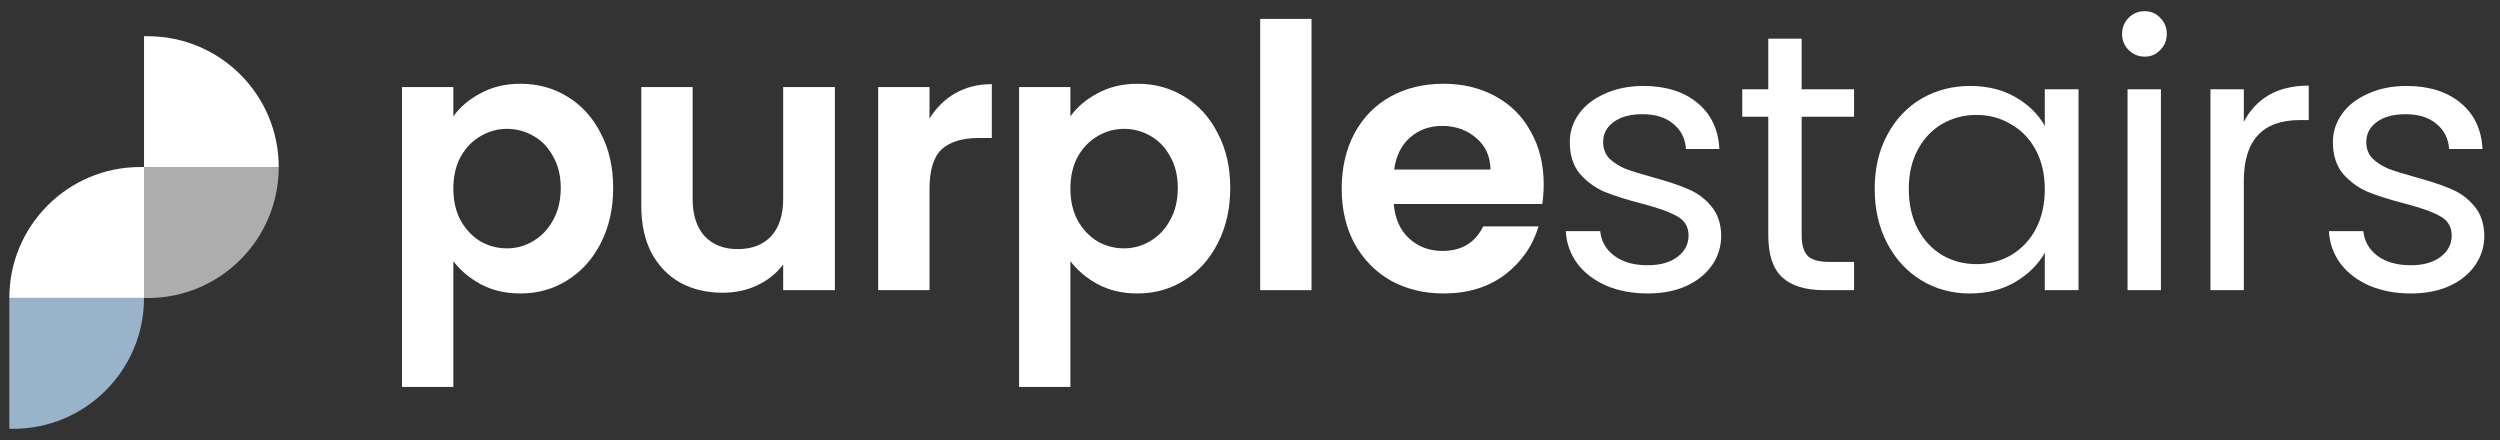 <svg width="159" height="28" viewBox="0 0 159 28" fill="none" xmlns="http://www.w3.org/2000/svg">
<rect x="0" y="0" width="159" height="28" fill="#333333" stroke="none"/>
<path d="M0.594 18.948C0.594 14.351 4.321 10.623 8.918 10.623L9.16 10.623L9.16 18.948L0.594 18.948Z" fill="white"/>
<path d="M9.16 18.948C9.16 23.546 5.433 27.273 0.835 27.273L0.594 27.273L0.594 18.948L9.16 18.948Z" fill="#99B3CB"/>
<path d="M17.727 10.629C17.727 6.031 13.999 2.304 9.402 2.304L9.161 2.304L9.161 10.629L17.727 10.629Z" fill="white"/>
<path d="M17.727 10.629C17.727 15.226 13.999 18.954 9.402 18.954L9.161 18.954L9.161 10.629L17.727 10.629Z" fill="white" fill-opacity="0.6"/>
<path d="M28.833 7.403C29.252 6.812 29.827 6.322 30.558 5.934C31.304 5.53 32.151 5.327 33.099 5.327C34.203 5.327 35.198 5.599 36.084 6.144C36.985 6.688 37.693 7.465 38.206 8.475C38.734 9.47 38.998 10.628 38.998 11.949C38.998 13.27 38.734 14.444 38.206 15.47C37.693 16.48 36.985 17.265 36.084 17.825C35.198 18.384 34.203 18.664 33.099 18.664C32.151 18.664 31.312 18.47 30.581 18.081C29.866 17.693 29.283 17.203 28.833 16.612V24.61H25.568V5.537H28.833V7.403ZM35.664 11.949C35.664 11.172 35.501 10.504 35.174 9.944C34.864 9.369 34.444 8.934 33.915 8.638C33.403 8.343 32.843 8.195 32.237 8.195C31.646 8.195 31.086 8.351 30.558 8.662C30.045 8.957 29.625 9.392 29.299 9.967C28.988 10.542 28.833 11.219 28.833 11.996C28.833 12.773 28.988 13.449 29.299 14.024C29.625 14.599 30.045 15.042 30.558 15.353C31.086 15.649 31.646 15.796 32.237 15.796C32.843 15.796 33.403 15.641 33.915 15.33C34.444 15.019 34.864 14.576 35.174 14.001C35.501 13.426 35.664 12.742 35.664 11.949Z" fill="white"/>
<path d="M53.098 5.537V18.454H49.81V16.822C49.391 17.382 48.839 17.825 48.155 18.151C47.487 18.462 46.756 18.617 45.963 18.617C44.953 18.617 44.059 18.408 43.282 17.988C42.505 17.553 41.891 16.923 41.44 16.099C41.005 15.26 40.787 14.265 40.787 13.115V5.537H44.052V12.649C44.052 13.675 44.308 14.467 44.821 15.027C45.334 15.571 46.033 15.843 46.919 15.843C47.821 15.843 48.528 15.571 49.041 15.027C49.554 14.467 49.81 13.675 49.81 12.649V5.537H53.098Z" fill="white"/>
<path d="M59.117 7.542C59.536 6.859 60.08 6.322 60.749 5.934C61.433 5.545 62.21 5.351 63.08 5.351V8.778H62.218C61.192 8.778 60.414 9.019 59.886 9.501C59.373 9.983 59.117 10.822 59.117 12.019V18.454H55.852V5.537H59.117V7.542Z" fill="white"/>
<path d="M68.077 7.403C68.496 6.812 69.072 6.322 69.802 5.934C70.548 5.53 71.395 5.327 72.344 5.327C73.447 5.327 74.442 5.599 75.328 6.144C76.23 6.688 76.937 7.465 77.45 8.475C77.978 9.47 78.243 10.628 78.243 11.949C78.243 13.27 77.978 14.444 77.45 15.47C76.937 16.48 76.23 17.265 75.328 17.825C74.442 18.384 73.447 18.664 72.344 18.664C71.395 18.664 70.556 18.47 69.826 18.081C69.111 17.693 68.528 17.203 68.077 16.612V24.61H64.813V5.537H68.077V7.403ZM74.908 11.949C74.908 11.172 74.745 10.504 74.419 9.944C74.108 9.369 73.688 8.934 73.16 8.638C72.647 8.343 72.087 8.195 71.481 8.195C70.89 8.195 70.331 8.351 69.802 8.662C69.289 8.957 68.87 9.392 68.543 9.967C68.232 10.542 68.077 11.219 68.077 11.996C68.077 12.773 68.232 13.449 68.543 14.024C68.87 14.599 69.289 15.042 69.802 15.353C70.331 15.649 70.89 15.796 71.481 15.796C72.087 15.796 72.647 15.641 73.16 15.33C73.688 15.019 74.108 14.576 74.419 14.001C74.745 13.426 74.908 12.742 74.908 11.949Z" fill="white"/>
<path d="M83.412 1.201V18.454H80.148V1.201H83.412Z" fill="white"/>
<path d="M98.179 11.716C98.179 12.182 98.148 12.602 98.085 12.975H88.643C88.72 13.908 89.047 14.638 89.622 15.167C90.197 15.695 90.904 15.959 91.744 15.959C92.956 15.959 93.819 15.439 94.332 14.397H97.852C97.479 15.641 96.764 16.667 95.707 17.475C94.65 18.268 93.352 18.664 91.814 18.664C90.57 18.664 89.451 18.392 88.456 17.848C87.477 17.288 86.707 16.503 86.148 15.493C85.604 14.483 85.332 13.317 85.332 11.996C85.332 10.659 85.604 9.485 86.148 8.475C86.692 7.465 87.454 6.688 88.433 6.144C89.412 5.599 90.539 5.327 91.814 5.327C93.041 5.327 94.137 5.592 95.101 6.12C96.08 6.649 96.834 7.403 97.363 8.382C97.907 9.346 98.179 10.457 98.179 11.716ZM94.798 10.783C94.782 9.944 94.479 9.276 93.889 8.778C93.298 8.265 92.575 8.009 91.72 8.009C90.912 8.009 90.228 8.257 89.668 8.755C89.124 9.237 88.79 9.913 88.666 10.783H94.798Z" fill="white"/>
<path d="M104.805 18.664C103.825 18.664 102.947 18.501 102.17 18.174C101.393 17.832 100.779 17.366 100.328 16.776C99.877 16.169 99.629 15.478 99.582 14.7H101.774C101.836 15.338 102.131 15.858 102.66 16.262C103.204 16.667 103.911 16.869 104.781 16.869C105.59 16.869 106.227 16.69 106.693 16.332C107.16 15.975 107.393 15.524 107.393 14.98C107.393 14.421 107.144 14.009 106.647 13.744C106.149 13.465 105.38 13.193 104.338 12.928C103.39 12.68 102.613 12.431 102.007 12.182C101.416 11.918 100.903 11.537 100.468 11.04C100.048 10.527 99.838 9.858 99.838 9.035C99.838 8.382 100.033 7.783 100.421 7.239C100.81 6.695 101.362 6.268 102.077 5.957C102.792 5.631 103.608 5.467 104.525 5.467C105.939 5.467 107.082 5.825 107.952 6.54C108.823 7.255 109.289 8.234 109.351 9.478H107.23C107.183 8.809 106.911 8.273 106.414 7.869C105.932 7.465 105.279 7.263 104.455 7.263C103.693 7.263 103.087 7.426 102.636 7.752C102.186 8.079 101.96 8.506 101.96 9.035C101.96 9.454 102.092 9.804 102.357 10.084C102.636 10.348 102.978 10.566 103.382 10.737C103.802 10.892 104.377 11.071 105.108 11.273C106.025 11.522 106.771 11.77 107.346 12.019C107.921 12.252 108.411 12.61 108.815 13.092C109.235 13.573 109.452 14.203 109.468 14.98C109.468 15.68 109.274 16.309 108.885 16.869C108.496 17.428 107.945 17.871 107.23 18.198C106.53 18.509 105.722 18.664 104.805 18.664Z" fill="white"/>
<path d="M114.585 7.426V14.957C114.585 15.579 114.717 16.022 114.981 16.286C115.245 16.535 115.704 16.659 116.357 16.659H117.919V18.454H116.007C114.826 18.454 113.94 18.182 113.349 17.638C112.758 17.094 112.463 16.2 112.463 14.957V7.426H110.808V5.677H112.463V2.46H114.585V5.677H117.919V7.426H114.585Z" fill="white"/>
<path d="M119.231 12.019C119.231 10.713 119.495 9.571 120.023 8.592C120.552 7.597 121.275 6.827 122.192 6.283C123.124 5.739 124.158 5.467 125.293 5.467C126.412 5.467 127.383 5.708 128.207 6.19C129.031 6.672 129.645 7.278 130.049 8.009V5.677H132.194V18.454H130.049V16.076C129.629 16.822 129 17.444 128.161 17.941C127.337 18.423 126.373 18.664 125.269 18.664C124.135 18.664 123.109 18.384 122.192 17.825C121.275 17.265 120.552 16.48 120.023 15.47C119.495 14.46 119.231 13.309 119.231 12.019ZM130.049 12.042C130.049 11.079 129.855 10.239 129.466 9.524C129.078 8.809 128.549 8.265 127.881 7.892C127.228 7.504 126.505 7.309 125.712 7.309C124.92 7.309 124.197 7.496 123.544 7.869C122.891 8.242 122.37 8.786 121.982 9.501C121.593 10.216 121.399 11.055 121.399 12.019C121.399 12.998 121.593 13.853 121.982 14.584C122.37 15.299 122.891 15.851 123.544 16.239C124.197 16.612 124.92 16.799 125.712 16.799C126.505 16.799 127.228 16.612 127.881 16.239C128.549 15.851 129.078 15.299 129.466 14.584C129.855 13.853 130.049 13.006 130.049 12.042Z" fill="white"/>
<path d="M136.409 3.602C136.005 3.602 135.663 3.462 135.383 3.182C135.104 2.903 134.964 2.561 134.964 2.157C134.964 1.752 135.104 1.41 135.383 1.131C135.663 0.851 136.005 0.711 136.409 0.711C136.798 0.711 137.124 0.851 137.388 1.131C137.668 1.41 137.808 1.752 137.808 2.157C137.808 2.561 137.668 2.903 137.388 3.182C137.124 3.462 136.798 3.602 136.409 3.602ZM137.435 5.677V18.454H135.313V5.677H137.435Z" fill="white"/>
<path d="M142.707 7.752C143.08 7.022 143.608 6.454 144.292 6.05C144.992 5.646 145.839 5.444 146.834 5.444V7.636H146.274C143.896 7.636 142.707 8.926 142.707 11.506V18.454H140.585V5.677H142.707V7.752Z" fill="white"/>
<path d="M153.34 18.664C152.36 18.664 151.482 18.501 150.705 18.174C149.928 17.832 149.314 17.366 148.863 16.776C148.412 16.169 148.164 15.478 148.117 14.7H150.309C150.371 15.338 150.666 15.858 151.195 16.262C151.739 16.667 152.446 16.869 153.316 16.869C154.125 16.869 154.762 16.69 155.228 16.332C155.695 15.975 155.928 15.524 155.928 14.98C155.928 14.421 155.679 14.009 155.182 13.744C154.684 13.465 153.915 13.193 152.873 12.928C151.925 12.68 151.148 12.431 150.542 12.182C149.951 11.918 149.438 11.537 149.003 11.04C148.583 10.527 148.373 9.858 148.373 9.035C148.373 8.382 148.568 7.783 148.956 7.239C149.345 6.695 149.897 6.268 150.612 5.957C151.327 5.631 152.143 5.467 153.06 5.467C154.474 5.467 155.617 5.825 156.487 6.54C157.358 7.255 157.824 8.234 157.886 9.478H155.765C155.718 8.809 155.446 8.273 154.949 7.869C154.467 7.465 153.814 7.263 152.99 7.263C152.228 7.263 151.622 7.426 151.171 7.752C150.721 8.079 150.495 8.506 150.495 9.035C150.495 9.454 150.627 9.804 150.892 10.084C151.171 10.348 151.513 10.566 151.917 10.737C152.337 10.892 152.912 11.071 153.643 11.273C154.56 11.522 155.306 11.77 155.881 12.019C156.456 12.252 156.946 12.61 157.35 13.092C157.77 13.573 157.987 14.203 158.003 14.98C158.003 15.68 157.809 16.309 157.42 16.869C157.031 17.428 156.48 17.871 155.765 18.198C155.065 18.509 154.257 18.664 153.34 18.664Z" fill="white"/>
</svg>
